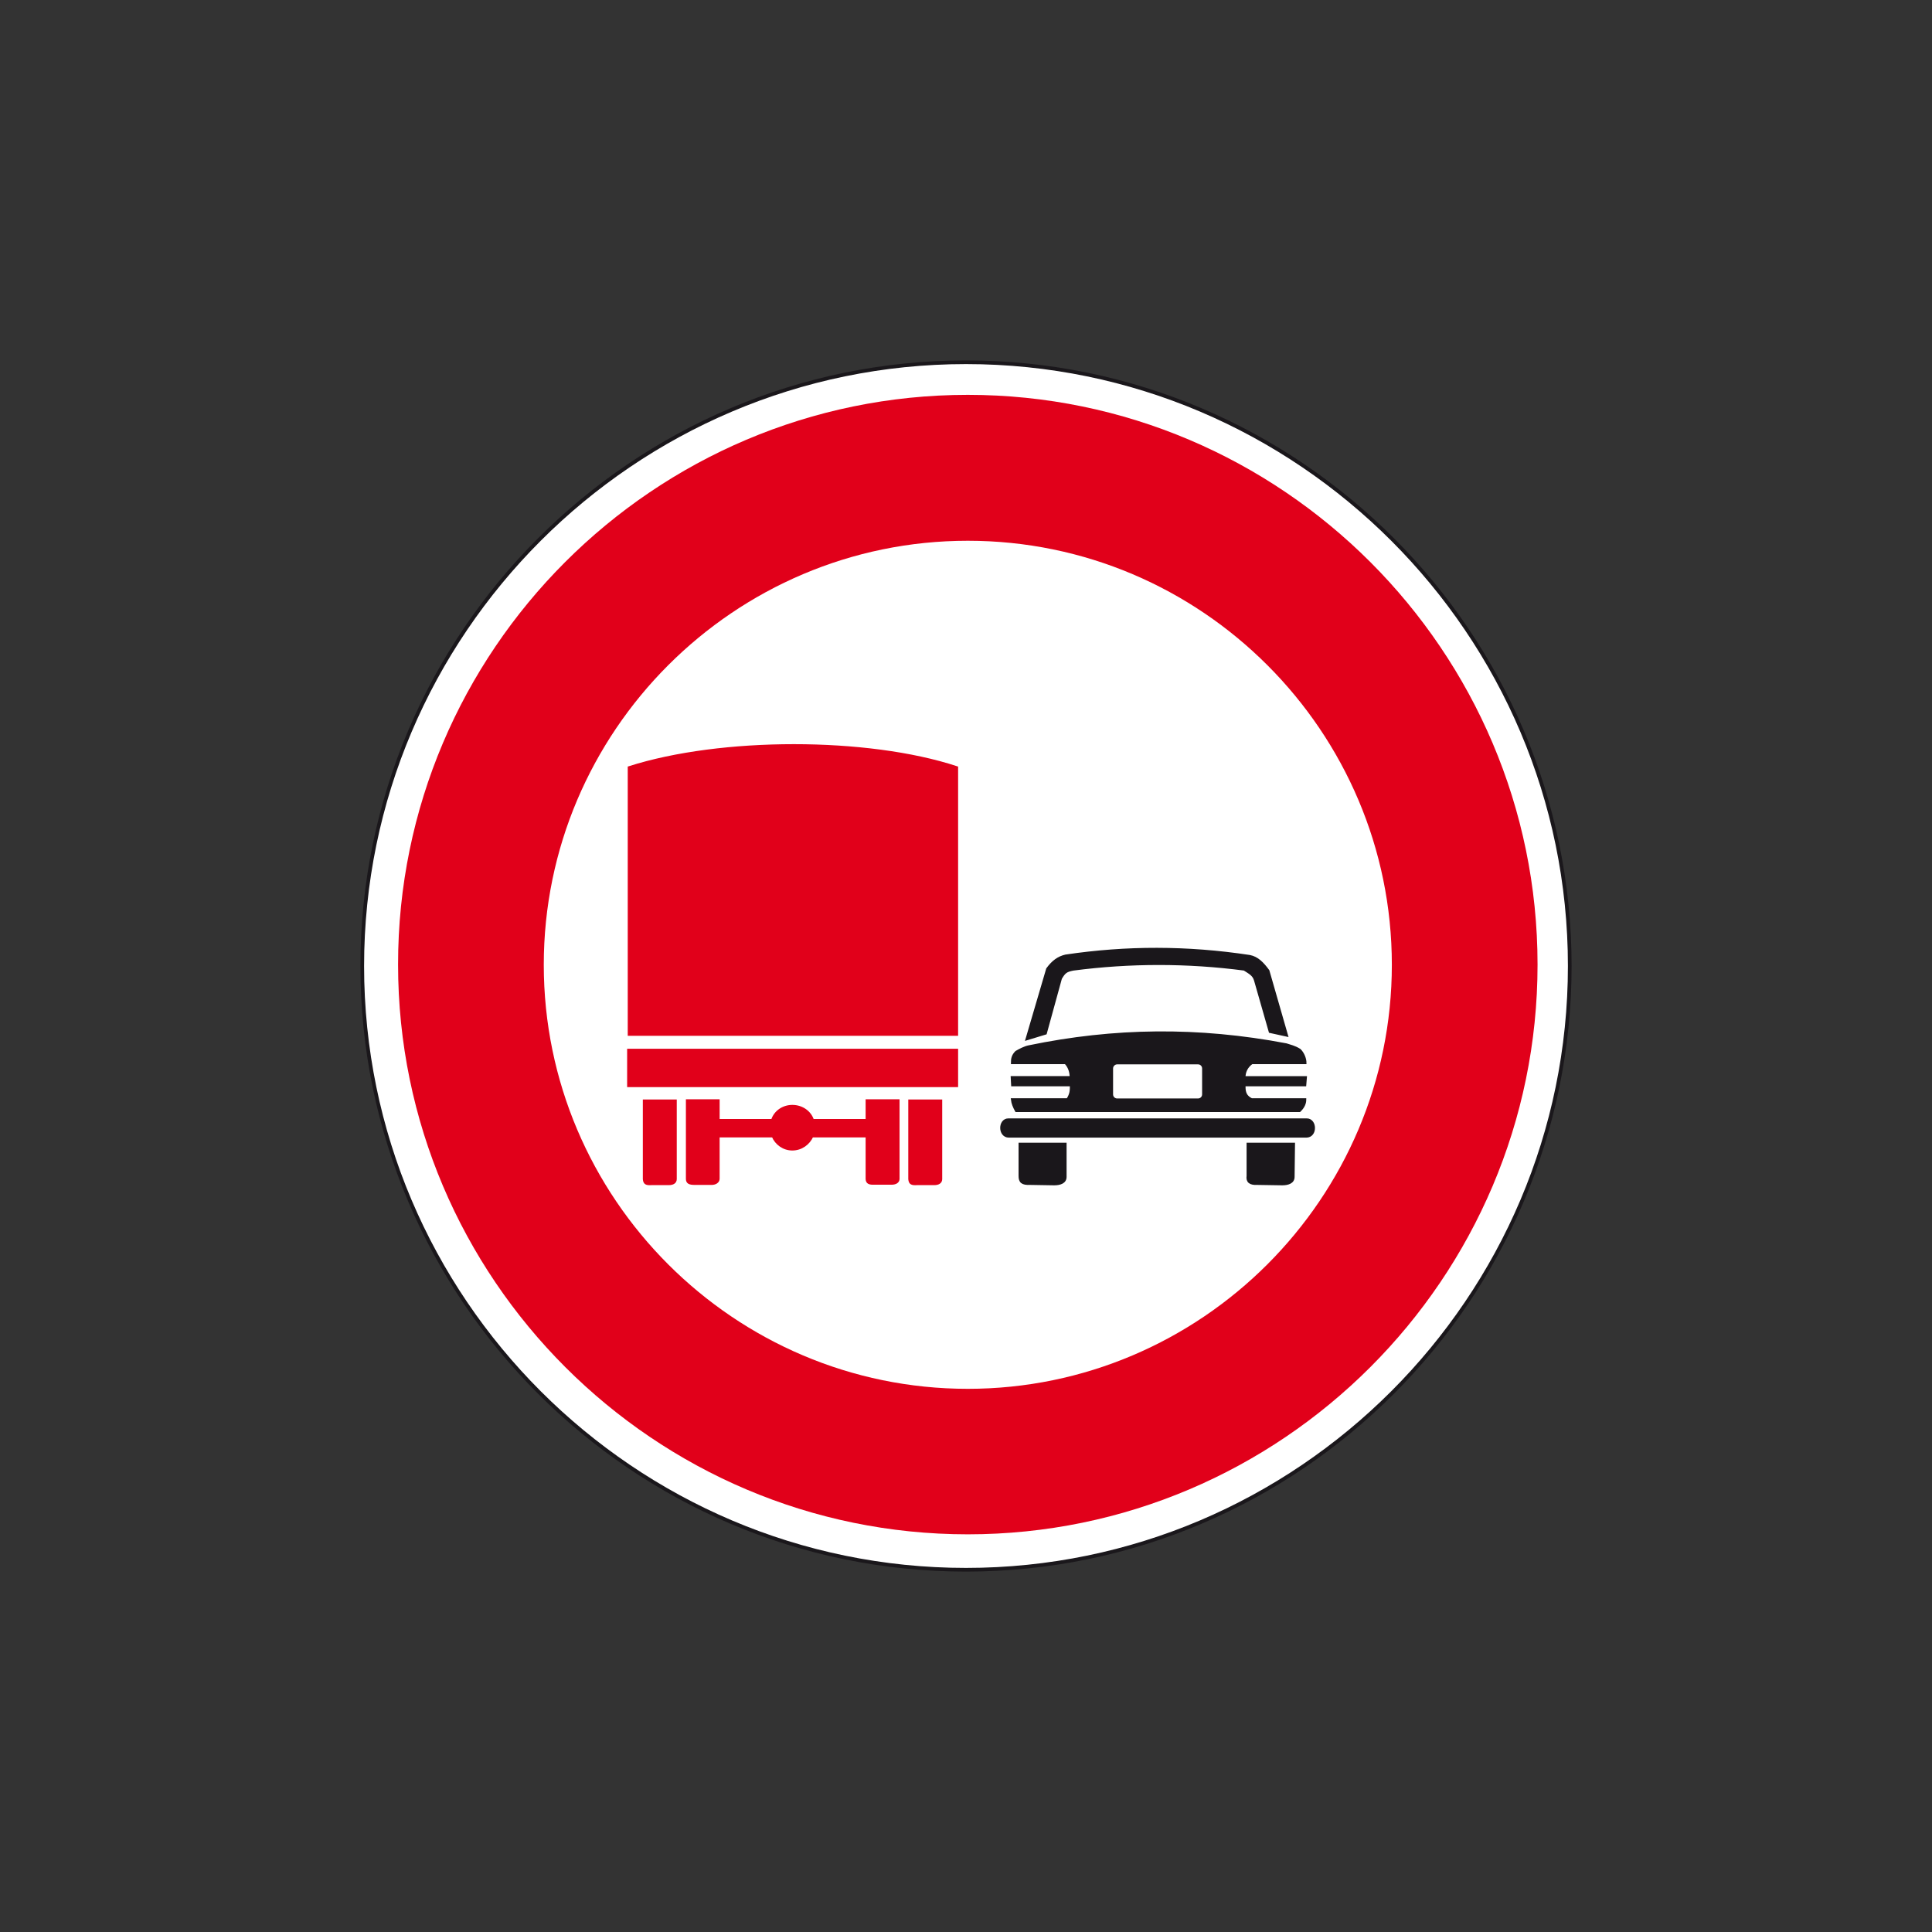 <?xml version="1.0" encoding="utf-8"?>
<!-- Generator: Adobe Illustrator 19.2.0, SVG Export Plug-In . SVG Version: 6.00 Build 0)  -->
<svg version="1.1" id="Livello_1" xmlns="http://www.w3.org/2000/svg" xmlns:xlink="http://www.w3.org/1999/xlink" x="0px" y="0px"
	 viewBox="0 0 960 960" style="enable-background:new 0 0 960 960;" xml:space="preserve">
<rect x="0" y="0" width="960" height="960" fill="#333333" stroke="none"/>
<style type="text/css">
	.st0{fill-rule:evenodd;clip-rule:evenodd;fill:#FFFFFF;stroke:#1A171B;stroke-width:1.829;stroke-miterlimit:2.613;}
	.st1{fill-rule:evenodd;clip-rule:evenodd;fill:#E1001A;}
	.st2{fill-rule:evenodd;clip-rule:evenodd;fill:#FFFFFF;}
	.st3{fill-rule:evenodd;clip-rule:evenodd;fill:#1A171B;stroke:#1A171B;stroke-width:1.36;stroke-miterlimit:2.613;}
	.st4{fill-rule:evenodd;clip-rule:evenodd;fill:#FFFFFF;stroke:#1A171B;stroke-width:1.36;stroke-miterlimit:2.613;}
	.st5{fill-rule:evenodd;clip-rule:evenodd;fill:#E1001A;stroke:#E1001A;stroke-width:1.36;stroke-miterlimit:2.613;}
	.st6{fill:none;stroke:#E1001A;stroke-width:1.36;stroke-miterlimit:2.613;}
</style>
<g>
	<g>
		<path class="st0" d="M480,180c165.2,0,300,134.8,300,300c0,165.2-134.8,300-300,300S180,645.2,180,480
			C180,314.8,314.8,180,480,180L480,180z"/>
		<path class="st1" d="M480.9,196.2c155.9,0,283.1,127.2,283.1,283.1c0,155.9-127.2,283.1-283.1,283.1
			c-155.9,0-283.1-127.2-283.1-283.1C197.7,323.4,324.9,196.2,480.9,196.2L480.9,196.2z"/>
		<path class="st2" d="M480.9,268.7c116.1,0,210.7,94.7,210.7,210.7s-94.7,210.7-210.7,210.7c-116.1,0-210.7-94.7-210.7-210.7
			S364.8,268.7,480.9,268.7L480.9,268.7z"/>
		<path class="st3" d="M506.8,584.3v-15.8h22.5v16.3c0,2.7-2.7,3.5-5.5,3.5l-11.8-0.2C507.8,588.3,506.8,587.1,506.8,584.3
			L506.8,584.3z"/>
		<path class="st3" d="M620.1,584.3v-15.8h22.7l-0.2,16.3c0,2.7-2.7,3.5-5.5,3.5l-12.3-0.2C621.2,588.3,619.7,587.1,620.1,584.3
			L620.1,584.3z"/>
		<path class="st3" d="M501.3,564.6c-4.8,0-4.8-8.2-0.2-8.2h148.2c4.5,0,4.7,8.2-0.2,8.2H501.3L501.3,564.6z"/>
		<path class="st3" d="M505,551.9c-1-1.8-1.8-3.7-2-5.5h27.5c1.8-2.8,1.8-4.5,1.8-7.3h-29.2l-0.2-3.7h29.3c0-2.7-0.8-5.3-2.7-7.3
			H503c0-1.8,0.2-3.5,2-5.3c1.7-1,4.2-2.3,6.2-2.7c42.4-8.8,84.2-9.3,127.9-1c2,0.7,4,1,6.7,2.7c1.8,1.8,2.7,4.5,2.7,6.3H622
			c-2.8,2-3.8,4.7-3.8,7.3h30.5l-0.3,3.7h-30.2c0,2.8,0,5.5,3.7,7.3h26.5c0,1.8-0.8,3.7-2.7,5.5H505L505,551.9z"/>
		<path class="st3" d="M510.3,516.2l10.2-34.7c2.7-3.7,5.5-5.7,9-6.5c30.2-4.5,60.4-4.5,91.4,0.2c3.8,0.7,6.5,3.5,9.2,7.2l9.2,32
			l-8.2-1.8l-7.3-25.5c-0.8-2.8-2.7-3.7-5.5-5.5c-28.3-3.7-56.7-3.7-85,0c-3.7,0.7-4.5,1.5-6.3,4.5l-7.5,27.3L510.3,516.2
			L510.3,516.2z"/>
		<path class="st4" d="M555.1,528.2h40.2c1.5,0,2.7,1.2,2.7,2.7v12.9c0,1.5-1.2,2.7-2.7,2.7h-40.2c-1.5,0-2.7-1.2-2.7-2.7v-12.9
			C552.4,529.4,553.7,528.2,555.1,528.2L555.1,528.2z"/>
		<path class="st5" d="M320.1,585.9V547h15.5c0,11.7,0,27.2,0,38.9c0,1.6-1.4,2.3-3.2,2.3c-2.3,0-5.9,0-8.5,0
			C321,588.4,320.3,587.9,320.1,585.9L320.1,585.9z"/>
		<path class="st1" d="M403.8,556.7c-1.3-4.1-5.3-7-10.1-7c-4.6,0-8.6,2.8-9.9,7h-26.9c0-3.4,0-6.8,0-9.8h-15.4v38.8
			c0,1.8,0.9,2.4,3.8,2.4c2.4,0,5.9,0,8.3,0c1.8,0,3.3-0.9,3.3-2.4c0-6.4,0-13.8,0-21.2h27.2c1.6,3.8,5.3,6.5,9.6,6.5
			c4.4,0,8.1-2.7,9.8-6.5h27.2v-7.8H403.8L403.8,556.7z M430.8,585.9v-21.3V585.9L430.8,585.9z M430.8,556.7v-9.8h15.5
			c0,11.7,0,27.1,0,38.9c0,1.5-1.5,2.2-3.3,2.2c-2.4,0-5.9,0-8.4,0c-2.8,0.1-3.7-0.4-3.8-2.2V556.7L430.8,556.7z"/>
		<path class="st6" d="M403.8,556.7c-1.3-4.1-5.3-7-10.1-7c-4.6,0-8.6,2.8-9.9,7h-26.9c0-3.4,0-6.8,0-9.8h-15.4v38.8
			c0,1.8,0.9,2.4,3.8,2.4c2.4,0,5.9,0,8.3,0c1.8,0,3.3-0.9,3.3-2.4c0-6.4,0-13.8,0-21.2h27.2c1.6,3.8,5.3,6.5,9.6,6.5
			c4.4,0,8.1-2.7,9.8-6.5h27.2v-7.8H403.8L403.8,556.7z M430.8,585.9v-21.3 M430.8,556.7v-9.8h15.5c0,11.7,0,27.1,0,38.9
			c0,1.5-1.5,2.2-3.3,2.2c-2.4,0-5.9,0-8.4,0c-2.8,0.1-3.7-0.4-3.8-2.2"/>
		<path class="st5" d="M452,585.9V547h15.5c0,11.7,0,27.2,0,38.9c0,1.6-1.4,2.3-3.2,2.3c-2.3,0-5.9,0-8.5,0
			C452.9,588.4,452.2,587.9,452,585.9L452,585.9z"/>
		<polygon class="st5" points="312.3,539.5 312.3,521.8 475.4,521.8 475.4,539.5 312.3,539.5 		"/>
		<path class="st5" d="M312.6,514V381.4c45.7-14.6,118.4-14.6,162.8,0V514H312.6L312.6,514z"/>
	</g>
</g>
</svg>
